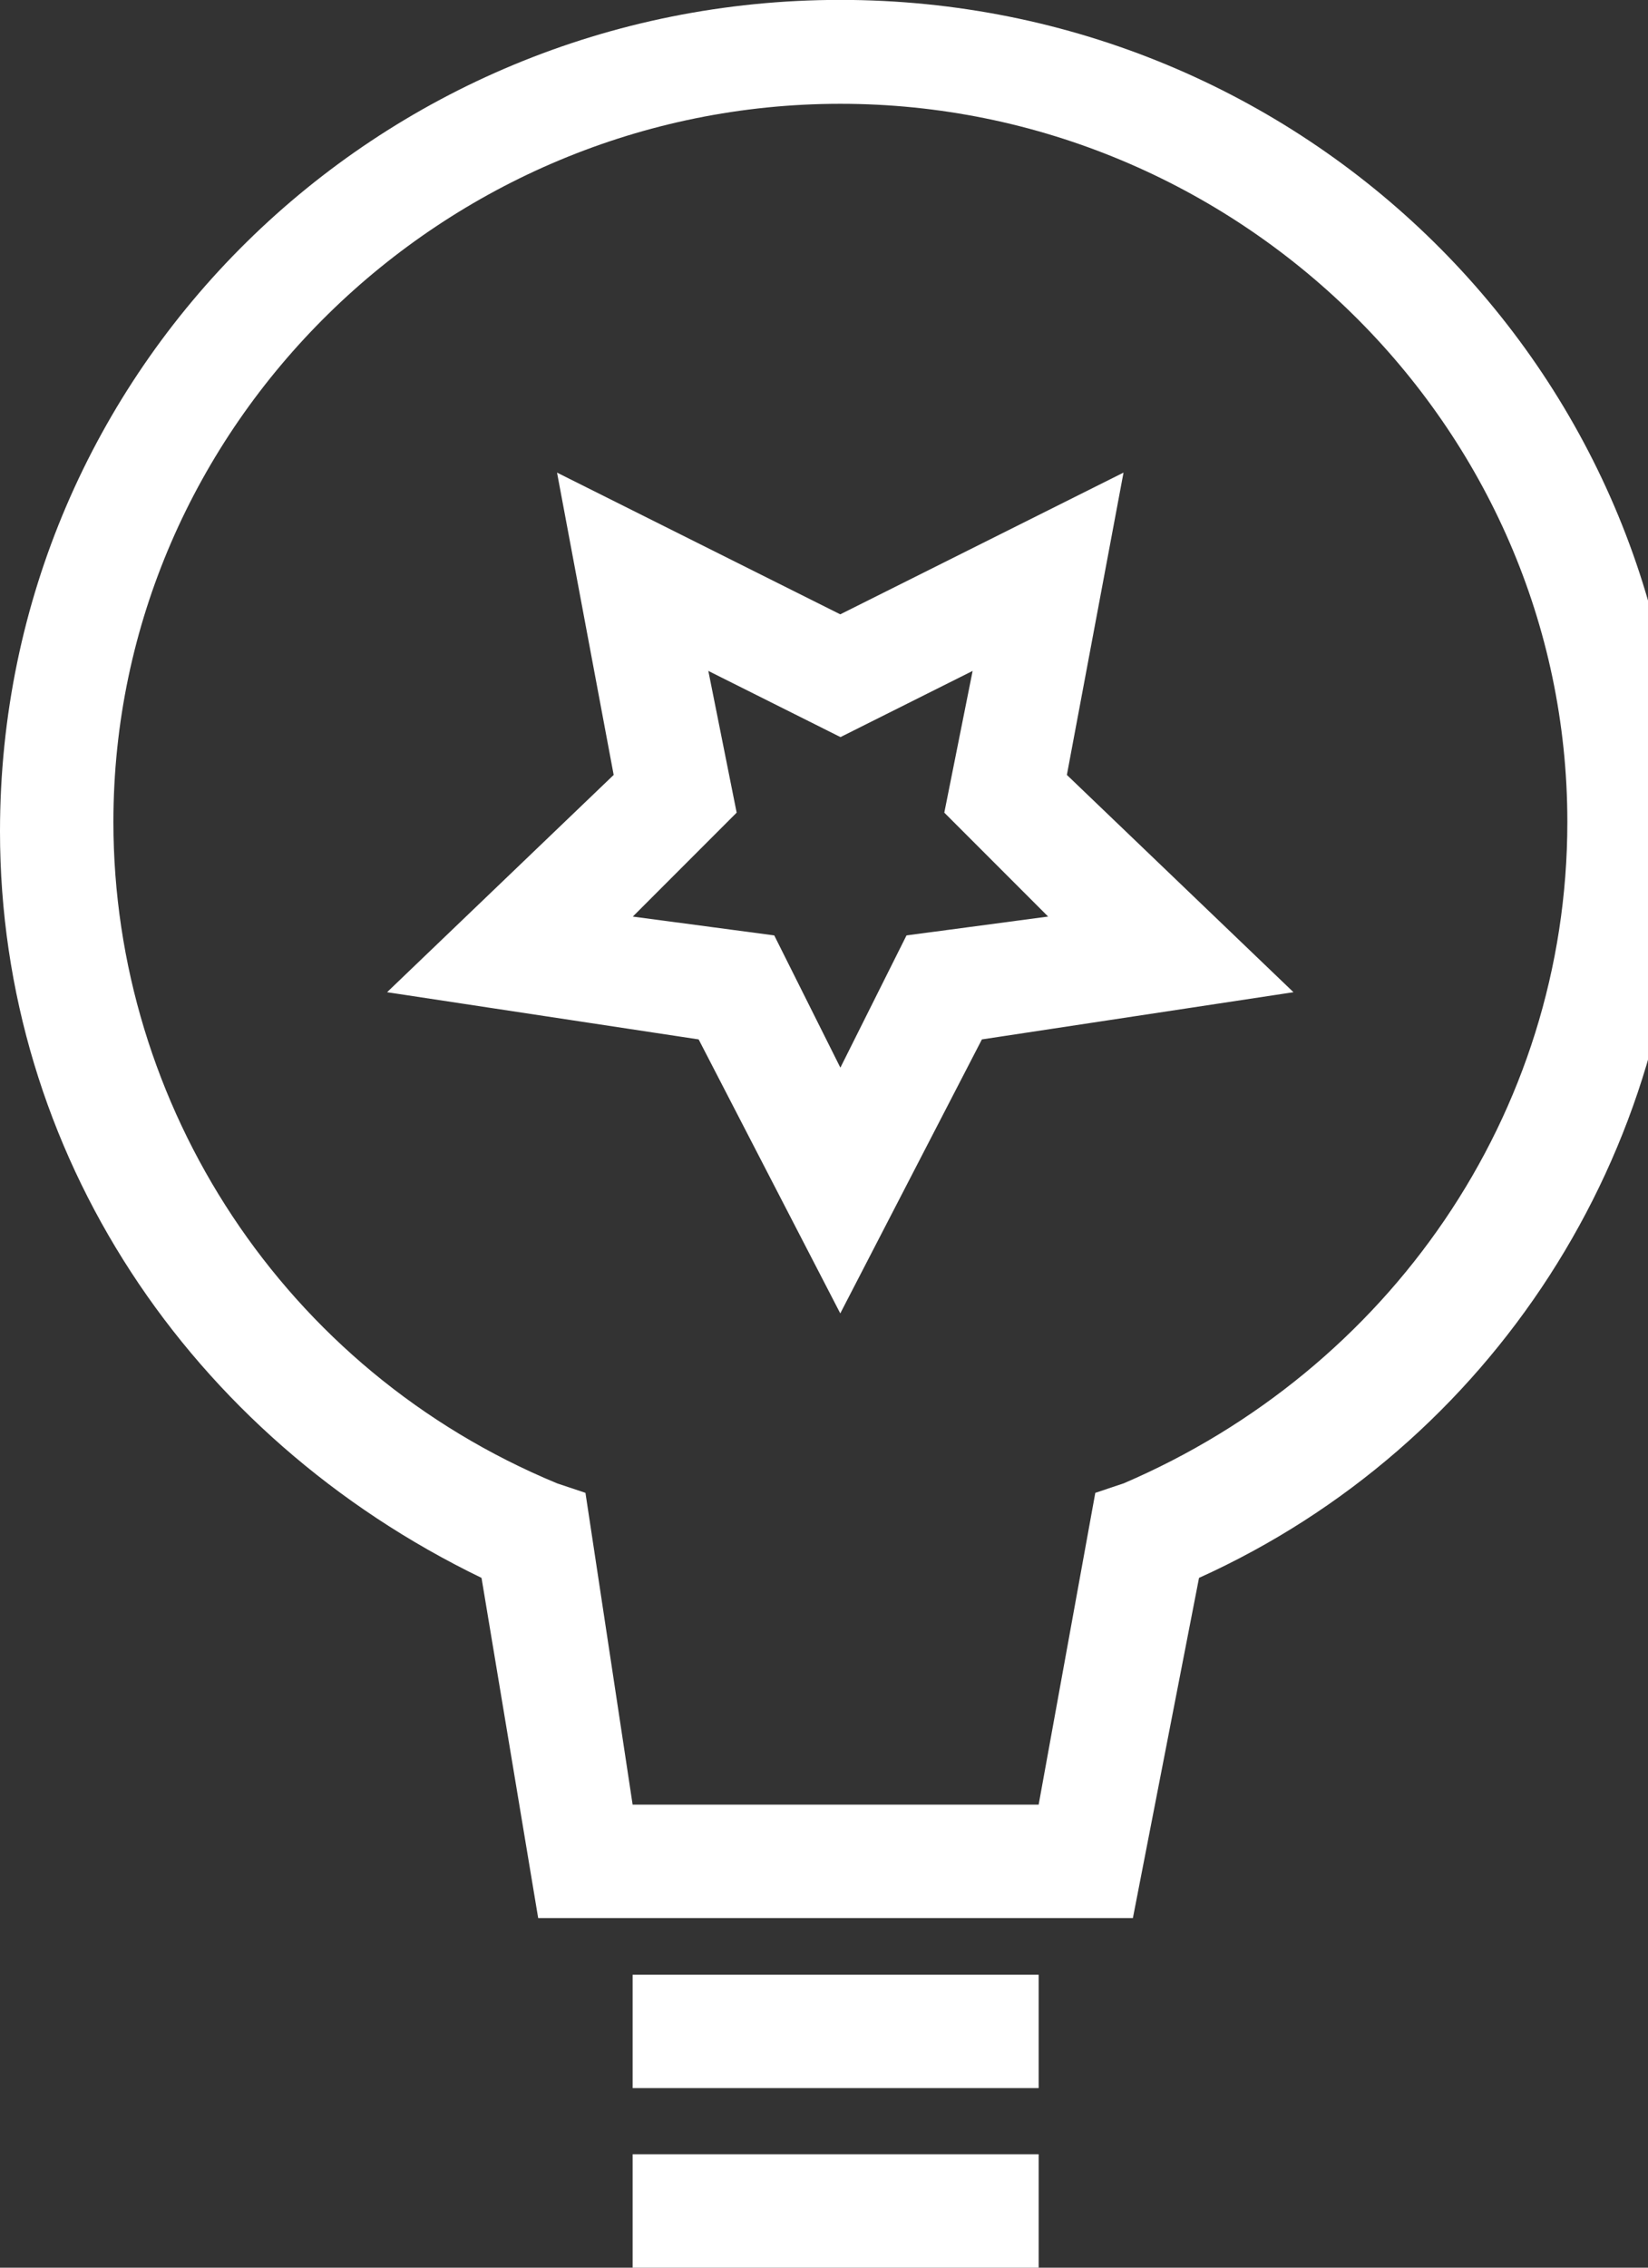 <?xml version="1.0" encoding="utf-8"?>
<!-- Generated by IcoMoon.io -->
<!DOCTYPE svg PUBLIC "-//W3C//DTD SVG 1.1//EN" "http://www.w3.org/Graphics/SVG/1.1/DTD/svg11.dtd">
<svg version="1.1" xmlns="http://www.w3.org/2000/svg" xmlns:xlink="http://www.w3.org/1999/xlink" width="16" height="22" viewBox="0 0 16 22">
<rect x="0" y="0" width="16" height="22" fill="#333333" stroke="none"/>
<path fill="#ffffff" d="M6.142 19.158h3.942v1.1h-3.942v-1.1z"></path>
<path fill="#ffffff" d="M6.142 20.9h3.942v1.1h-3.942v-1.1z"></path>
<path fill="#ffffff" d="M11 18.608h-5.775l-0.55-3.3c-2.842-1.375-4.675-4.125-4.675-7.242 0-4.492 3.667-8.067 8.158-8.067s8.158 3.575 8.158 8.067c0 3.117-1.833 5.958-4.675 7.242l-0.642 3.3zM6.142 17.508h3.942l0.55-3.025 0.275-0.092c2.567-1.1 4.308-3.575 4.308-6.417 0-3.85-3.208-6.967-7.058-6.967s-7.058 3.117-7.058 6.967c0 2.75 1.65 5.317 4.308 6.417l0.275 0.092 0.458 3.025zM8.158 12.742l-1.375-2.658-3.025-0.458 2.2-2.108-0.55-2.933 2.75 1.375 2.75-1.375-0.55 2.933 2.2 2.108-3.025 0.458-1.375 2.658zM6.142 8.892l1.375 0.183 0.642 1.283 0.642-1.283 1.375-0.183-1.008-1.008 0.275-1.375-1.283 0.642-1.283-0.642 0.275 1.375-1.008 1.008z"></path>
</svg>
